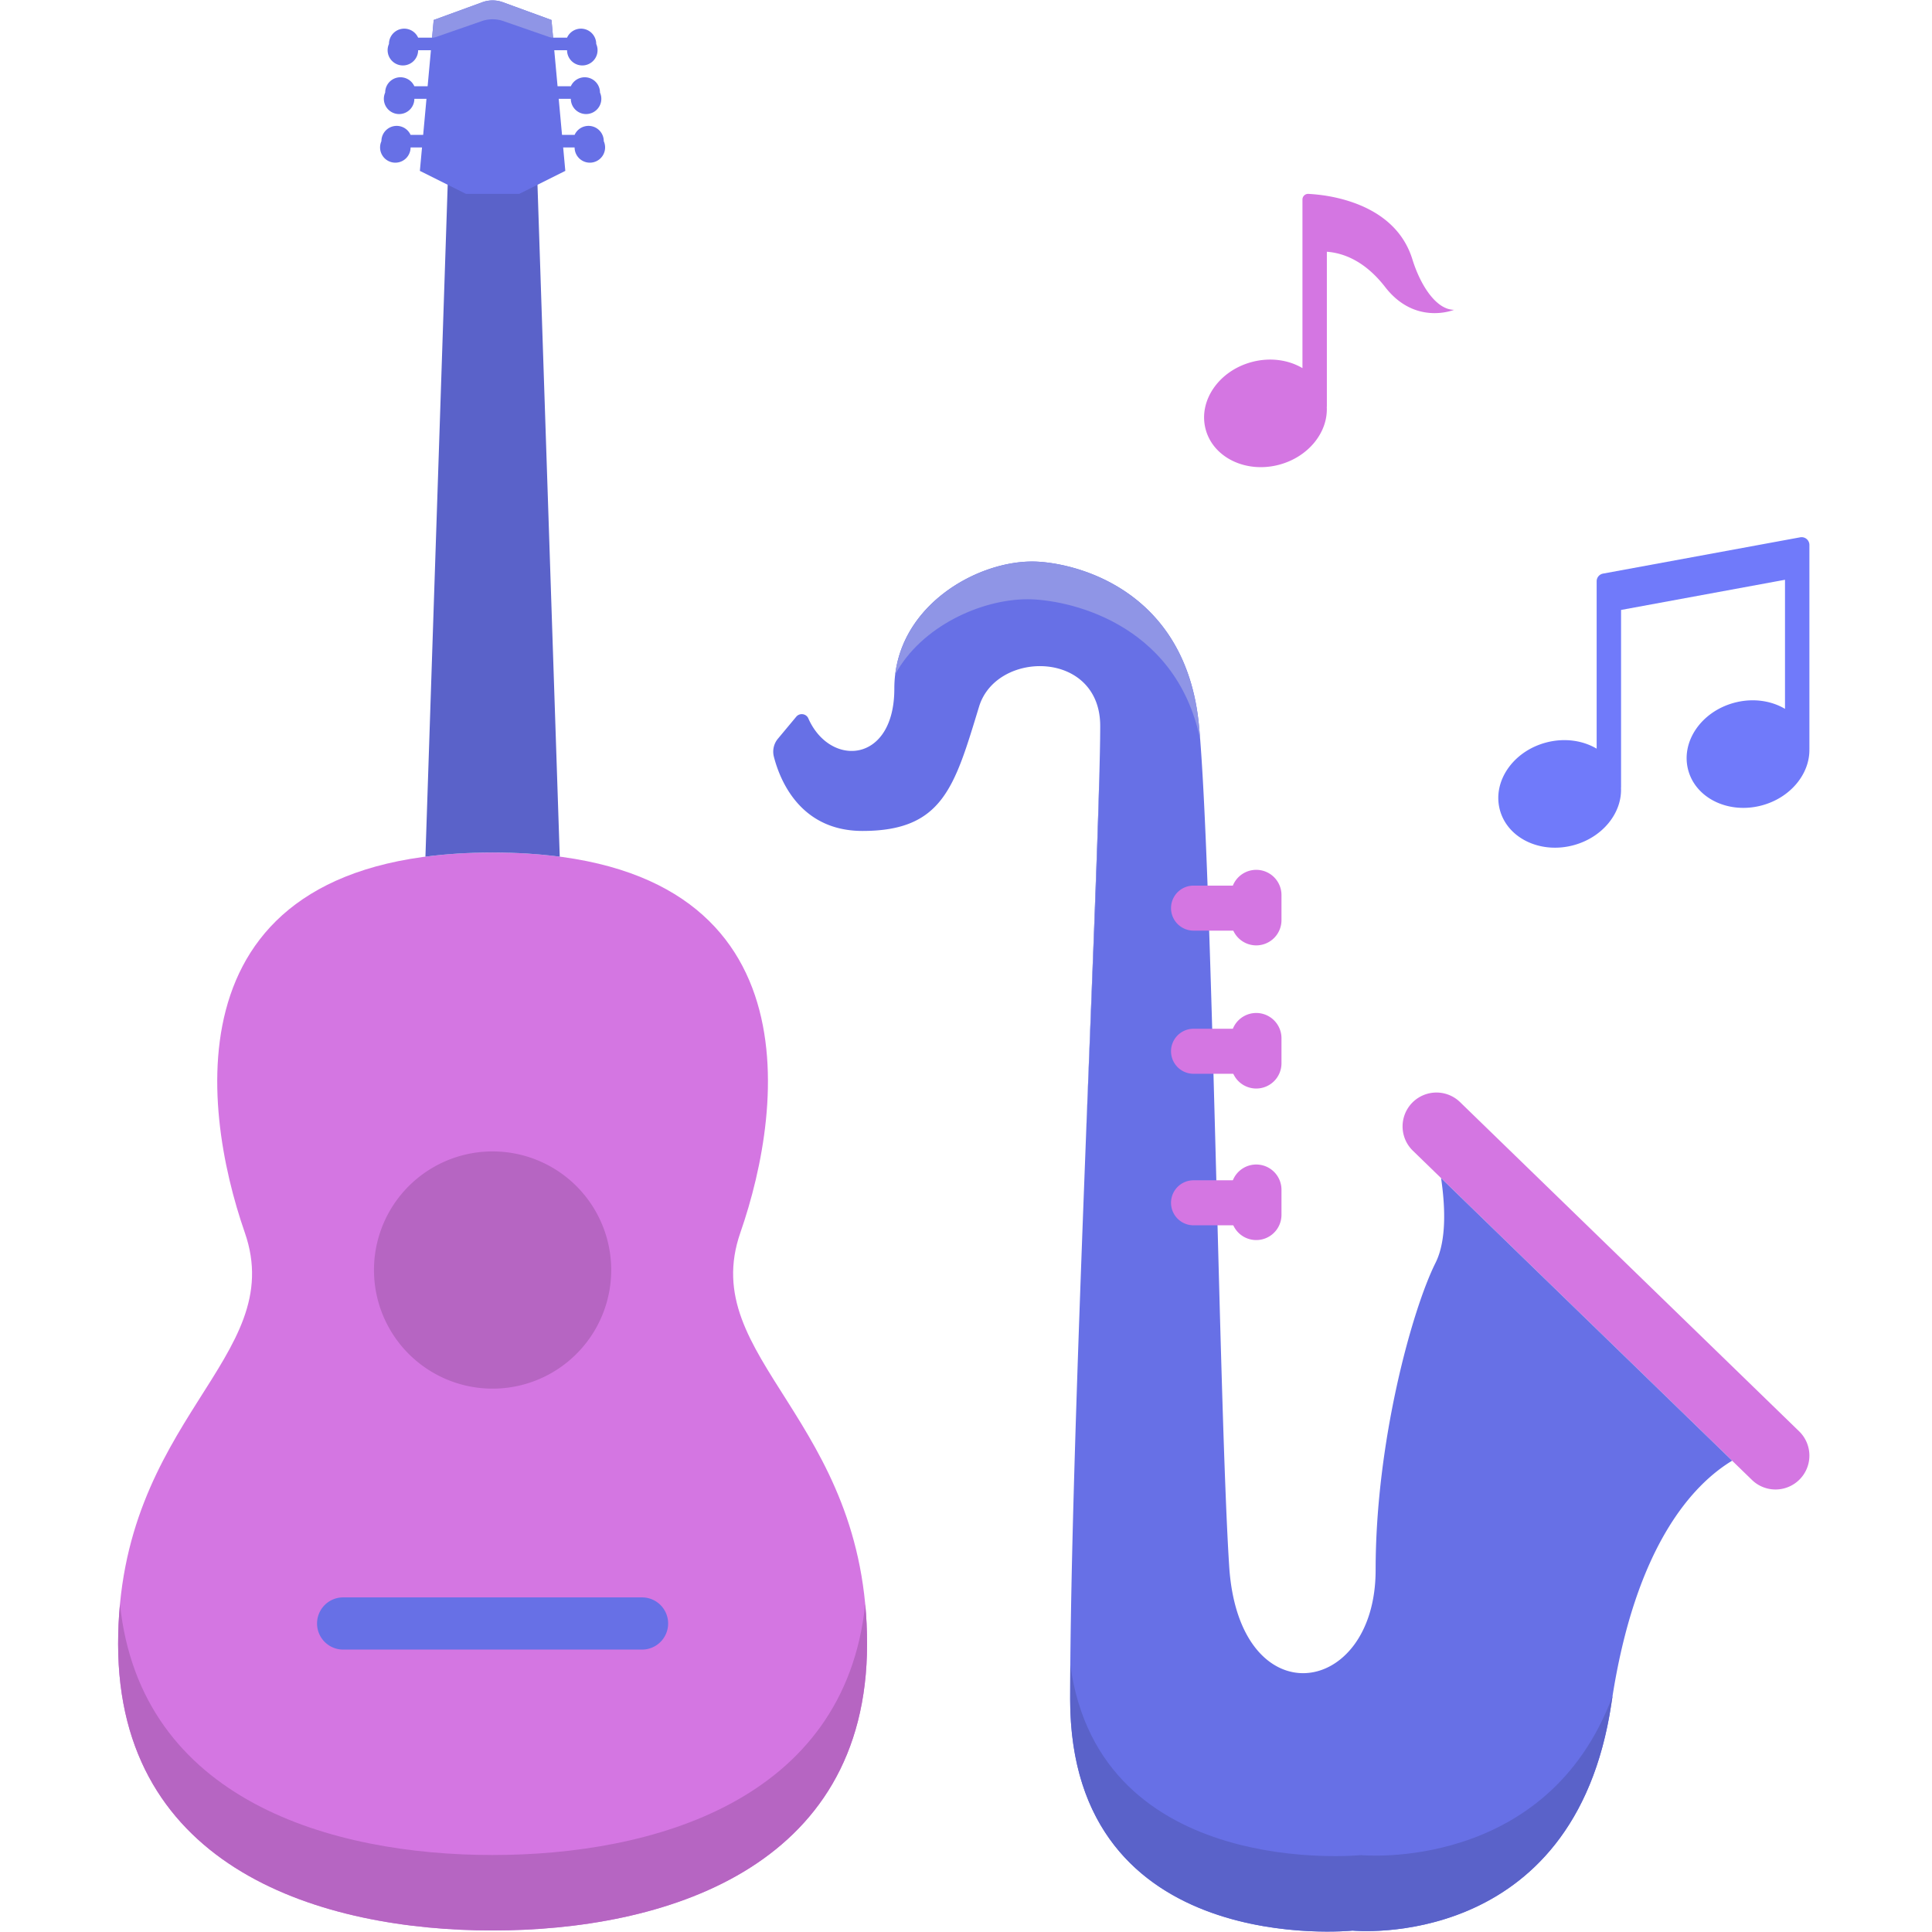 <?xml version="1.0" standalone="no"?><!DOCTYPE svg PUBLIC "-//W3C//DTD SVG 1.1//EN" "http://www.w3.org/Graphics/SVG/1.1/DTD/svg11.dtd"><svg t="1557887650817" class="icon" style="" viewBox="0 0 1024 1024" version="1.1" xmlns="http://www.w3.org/2000/svg" p-id="2771" xmlns:xlink="http://www.w3.org/1999/xlink" width="64" height="64"><defs><style type="text/css"></style></defs><path d="M459.564 871.32c0-119.69-90.496-150.892-67.142-218.036s40.87-201.428-131.338-201.428c-172.206 0-154.692 134.286-131.338 201.428 23.354 67.142-67.144 98.346-67.144 218.036s108.668 151.874 198.48 151.874c89.816 0 198.482-32.184 198.482-151.874z" fill="#D476E2" p-id="2772"></path><path d="M261.084 983.194c-84.88 0-186.584-28.762-197.5-132.954-0.636 6.712-0.98 13.726-0.98 21.078 0 119.688 108.666 151.874 198.48 151.874 89.812 0 198.48-32.186 198.48-151.874 0-7.352-0.346-14.366-0.98-21.078-10.918 104.192-112.62 132.954-197.5 132.954z" fill="#B665C2" p-id="2773"></path><path d="M261.084 451.856c12.914 0 24.74 0.77 35.596 2.194l-12.374-373.382h-46.444l-12.374 373.382c10.856-1.424 22.682-2.194 35.596-2.194z" fill="#5A62C9" p-id="2774"></path><path d="M292.298 10.59L266.528 1.182a15.876 15.876 0 0 0-10.89 0l-25.77 9.408-7.328 79.978 24.414 12.19h28.26l24.414-12.19-7.33-79.978z" fill="#6770E6" p-id="2775"></path><path d="M255.362 11.182a17.476 17.476 0 0 1 11.442 0l26.388 9.168-0.894-9.762L266.528 1.18a15.876 15.876 0 0 0-10.89 0l-25.77 9.408-0.894 9.762 26.388-9.168z" fill="#8F95E6" p-id="2776"></path><path d="M261.084 673.142m-62.866 0a62.866 62.866 0 1 0 125.732 0 62.866 62.866 0 1 0-125.732 0Z" fill="#B665C2" p-id="2777"></path><path d="M340.294 874.312h-158.42a13.83 13.83 0 0 1 0-27.66h158.422a13.83 13.83 0 0 1 13.83 13.83 13.834 13.834 0 0 1-13.832 13.83zM235.016 19.958h-13.398a8.084 8.084 0 0 0-15.458 3.332 8.084 8.084 0 1 0 15.458 3.332h13.398V19.958zM233.016 45.724h-13.398a8.084 8.084 0 0 0-15.458 3.332 8.084 8.084 0 1 0 15.458 3.332h13.398v-6.664zM231.016 71.492h-13.398a8.084 8.084 0 0 0-15.458 3.332 8.084 8.084 0 1 0 15.458 3.332h13.398v-6.664zM287.152 19.958h13.398a8.084 8.084 0 0 1 15.458 3.332 8.084 8.084 0 1 1-15.458 3.332h-13.398V19.958zM289.152 45.724h13.398a8.084 8.084 0 0 1 15.458 3.332 8.084 8.084 0 1 1-15.458 3.332h-13.398v-6.664zM291.152 71.492h13.398a8.084 8.084 0 0 1 15.458 3.332 8.084 8.084 0 1 1-15.458 3.332h-13.398v-6.664z" fill="#6770E6" p-id="2778"></path><path d="M941.066 789.458a17.88 17.88 0 0 1-12.502-5.072l-179.844-174.608a17.952 17.952 0 0 1 25.008-25.76l179.844 174.608a17.952 17.952 0 0 1-12.506 30.832z" fill="#D476E2" p-id="2779"></path><path d="M763.812 624.434c2.27 15.52 2.872 33.246-2.948 44.886-12.38 24.762-31.752 94.674-31.752 162.766 0 68.092-72.394 78.338-77.61-1.818-5.358-82.364-8.968-370.968-15.99-445.492s-68.784-87.162-88.458-87.162c-30.624 0-73.04 24.788-73.04 67.408 0 39.762-34.118 41.764-45.586 15.736-1.136-2.578-4.612-3.03-6.416-0.866l-9.674 11.61a10.72 10.72 0 0 0-2.182 9.506c3.06 12.018 13.688 39.41 46.99 39.41 42.66 0 48.82-23.486 61.784-65.912 9.2-30.108 64.204-30.108 64.204 10.268 0 61.424-15.926 377.342-15.926 515.7s149.672 122.778 149.672 122.778 117.526 11.82 137.206-120.472c12.518-84.162 43.792-116.362 63.988-128.58l-154.262-149.766z" fill="#6770E6" p-id="2780"></path><path d="M575.378 608.38c3.68-89.842 7.09-168.762 7.36-199.9-1.078 41.896-4.196 117.568-7.36 199.9zM544.634 317.614c19.524 0 78.26 11.156 91.484 74.24-0.2-2.528-0.4-4.902-0.606-7.076-7.022-74.524-68.784-87.162-88.458-87.162-28.76 0-67.912 21.864-72.574 59.824 13.866-25.528 45.59-39.826 70.154-39.826z" fill="#8F95E6" p-id="2781"></path><path d="M721.336 983.254s-138.424 13.848-154.048-100.822c-0.052 6.288-0.082 12.332-0.082 18.044 0 138.358 149.672 122.778 149.672 122.778s117.526 11.818 137.206-120.472c0.2-1.348 0.42-2.646 0.63-3.968-34.86 93.954-133.378 84.44-133.378 84.44z" fill="#5A62C9" p-id="2782"></path><path d="M665.836 501.072a13.374 13.374 0 0 1-13.374-13.374v-13.292a13.374 13.374 0 0 1 26.748 0v13.292a13.374 13.374 0 0 1-13.374 13.374z" fill="#D476E2" p-id="2783"></path><path d="M661.714 493.254H632.6a11.932 11.932 0 1 1 0-23.864h29.114v23.864zM665.836 576.944a13.374 13.374 0 0 1-13.374-13.374v-13.294a13.374 13.374 0 0 1 26.748 0v13.294a13.374 13.374 0 0 1-13.374 13.374z" fill="#D476E2" p-id="2784"></path><path d="M661.714 569.126H632.6a11.932 11.932 0 1 1 0-23.864h29.114v23.864zM665.836 657.258a13.374 13.374 0 0 1-13.374-13.374v-13.294a13.374 13.374 0 0 1 26.748 0v13.294a13.374 13.374 0 0 1-13.374 13.374z" fill="#D476E2" p-id="2785"></path><path d="M661.714 649.44H632.6a11.932 11.932 0 1 1 0-23.864h29.114v23.864z" fill="#D476E2" p-id="2786"></path><path d="M954.148 284.788l-104.51 19.234a4.12 4.12 0 0 0-3.376 4.052v88.736c-7.41-4.39-17.144-5.838-26.896-3.226-17.506 4.686-28.432 20.666-24.402 35.692s21.488 23.406 38.994 18.718c15.556-4.164 25.906-17.246 25.194-30.652h0.044v-94.058l86.888-15.994v68.412c-7.41-4.39-17.144-5.838-26.896-3.226-17.506 4.686-28.432 20.666-24.402 35.692 4.03 15.026 21.488 23.406 38.994 18.718 15.298-4.096 25.57-16.816 25.23-29.986h0.01l0.002-108.06a4.128 4.128 0 0 0-4.874-4.052z" fill="#707AFA" p-id="2787"></path><path d="M748.586 137.422c-7.286-23.52-30.492-31.14-45.324-33.608a94.402 94.402 0 0 0-9.772-1.052 2.992 2.992 0 0 0-3.162 2.988v89.364c-7.41-4.39-17.144-5.838-26.898-3.226-17.506 4.686-28.432 20.666-24.402 35.692 4.03 15.026 21.488 23.406 38.994 18.718 15.556-4.164 25.906-17.246 25.194-30.65h0.046v-82.22c8.49 0.628 20.004 4.638 30.916 18.726 15.966 20.6 36.526 12.05 36.526 12.05-9.372 0-17.764-12.72-22.118-26.782z" fill="#D476E2" p-id="2788"></path></svg>